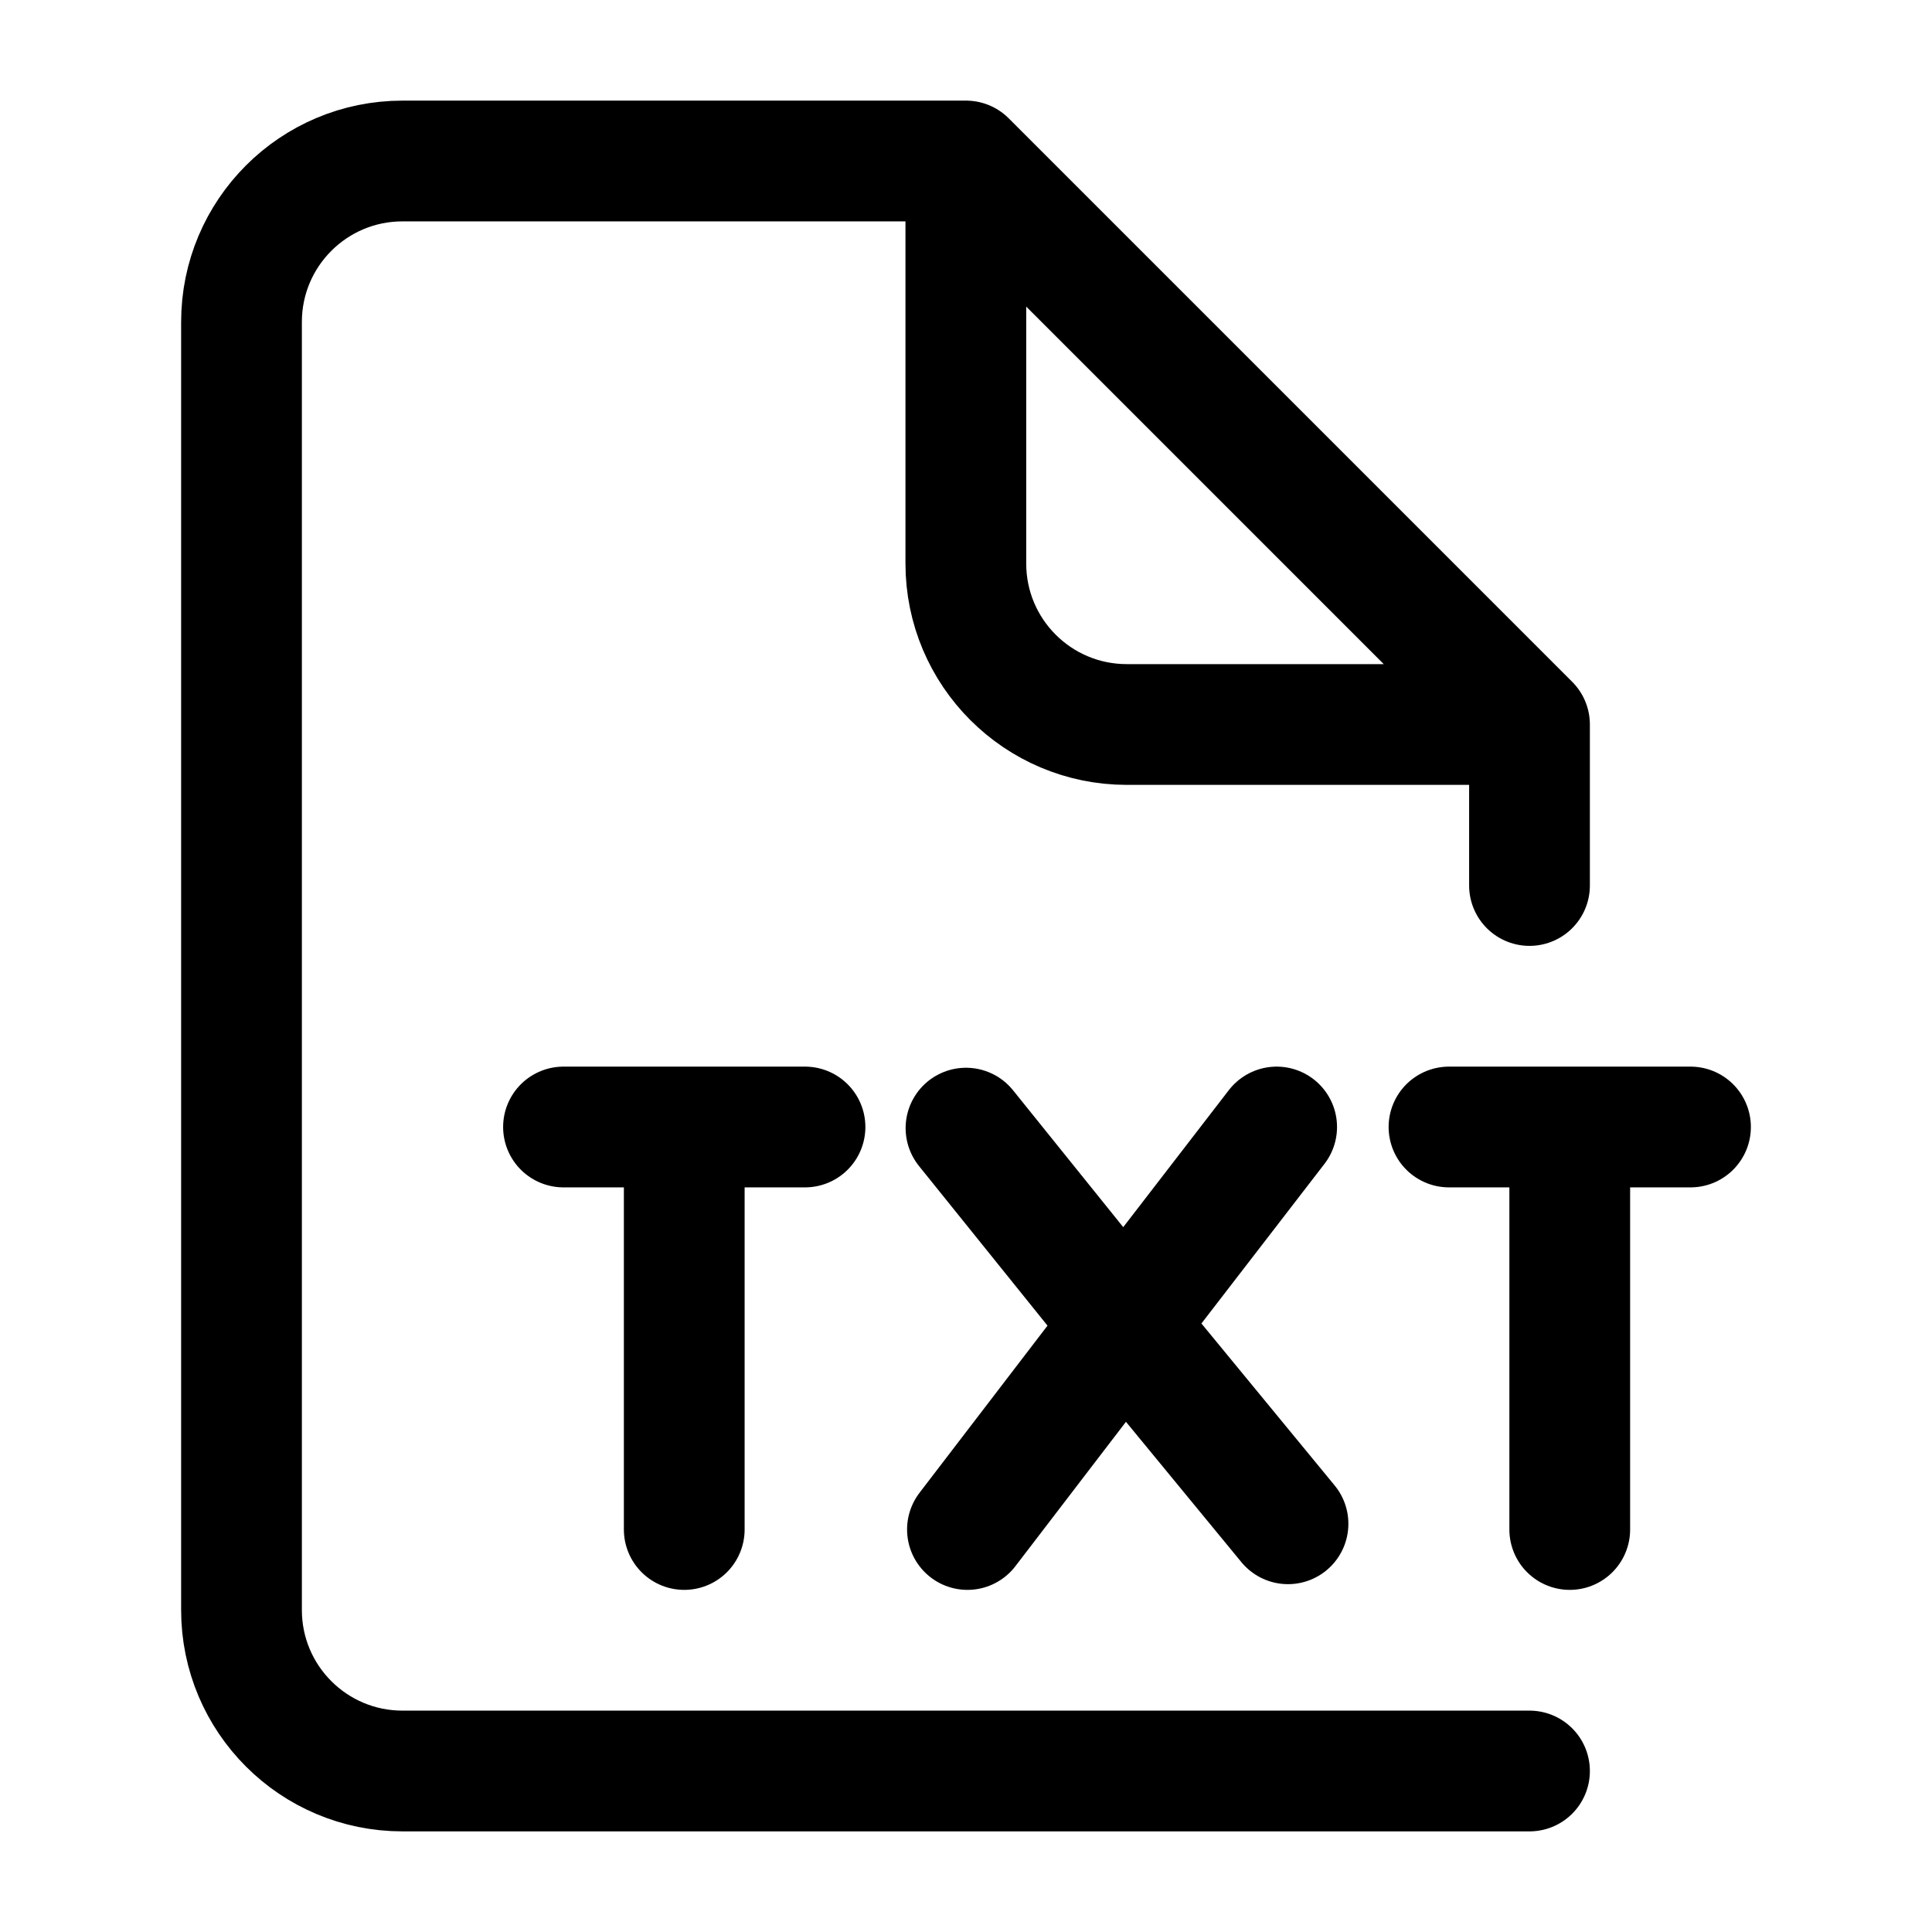 <svg width="24" height="24" viewBox="0 0 24 24" fill="none" xmlns="http://www.w3.org/2000/svg">
    <path d="M19 22H5C3.895 22 3 21.105 3 20L3 4C3 2.895 3.895 2 5 2H12L19 9V11M18.5 9H13.998C12.893 9 11.998 8.105 11.998 7V2.5" stroke="currentColor" stroke-width="1.5" stroke-linecap="round" stroke-linejoin="round"/>
    <path d="M12 14.014L13.966 16.456M13.966 16.456L16 18.929M13.966 16.456L15.859 14M13.966 16.456L12.018 19M7 14H8.5M8.5 14H10M8.5 14V19M18 14H19.5M19.5 14H21M19.5 14V19" stroke="currentColor" stroke-width="1.5" stroke-linecap="round" stroke-linejoin="round"/>
</svg>
